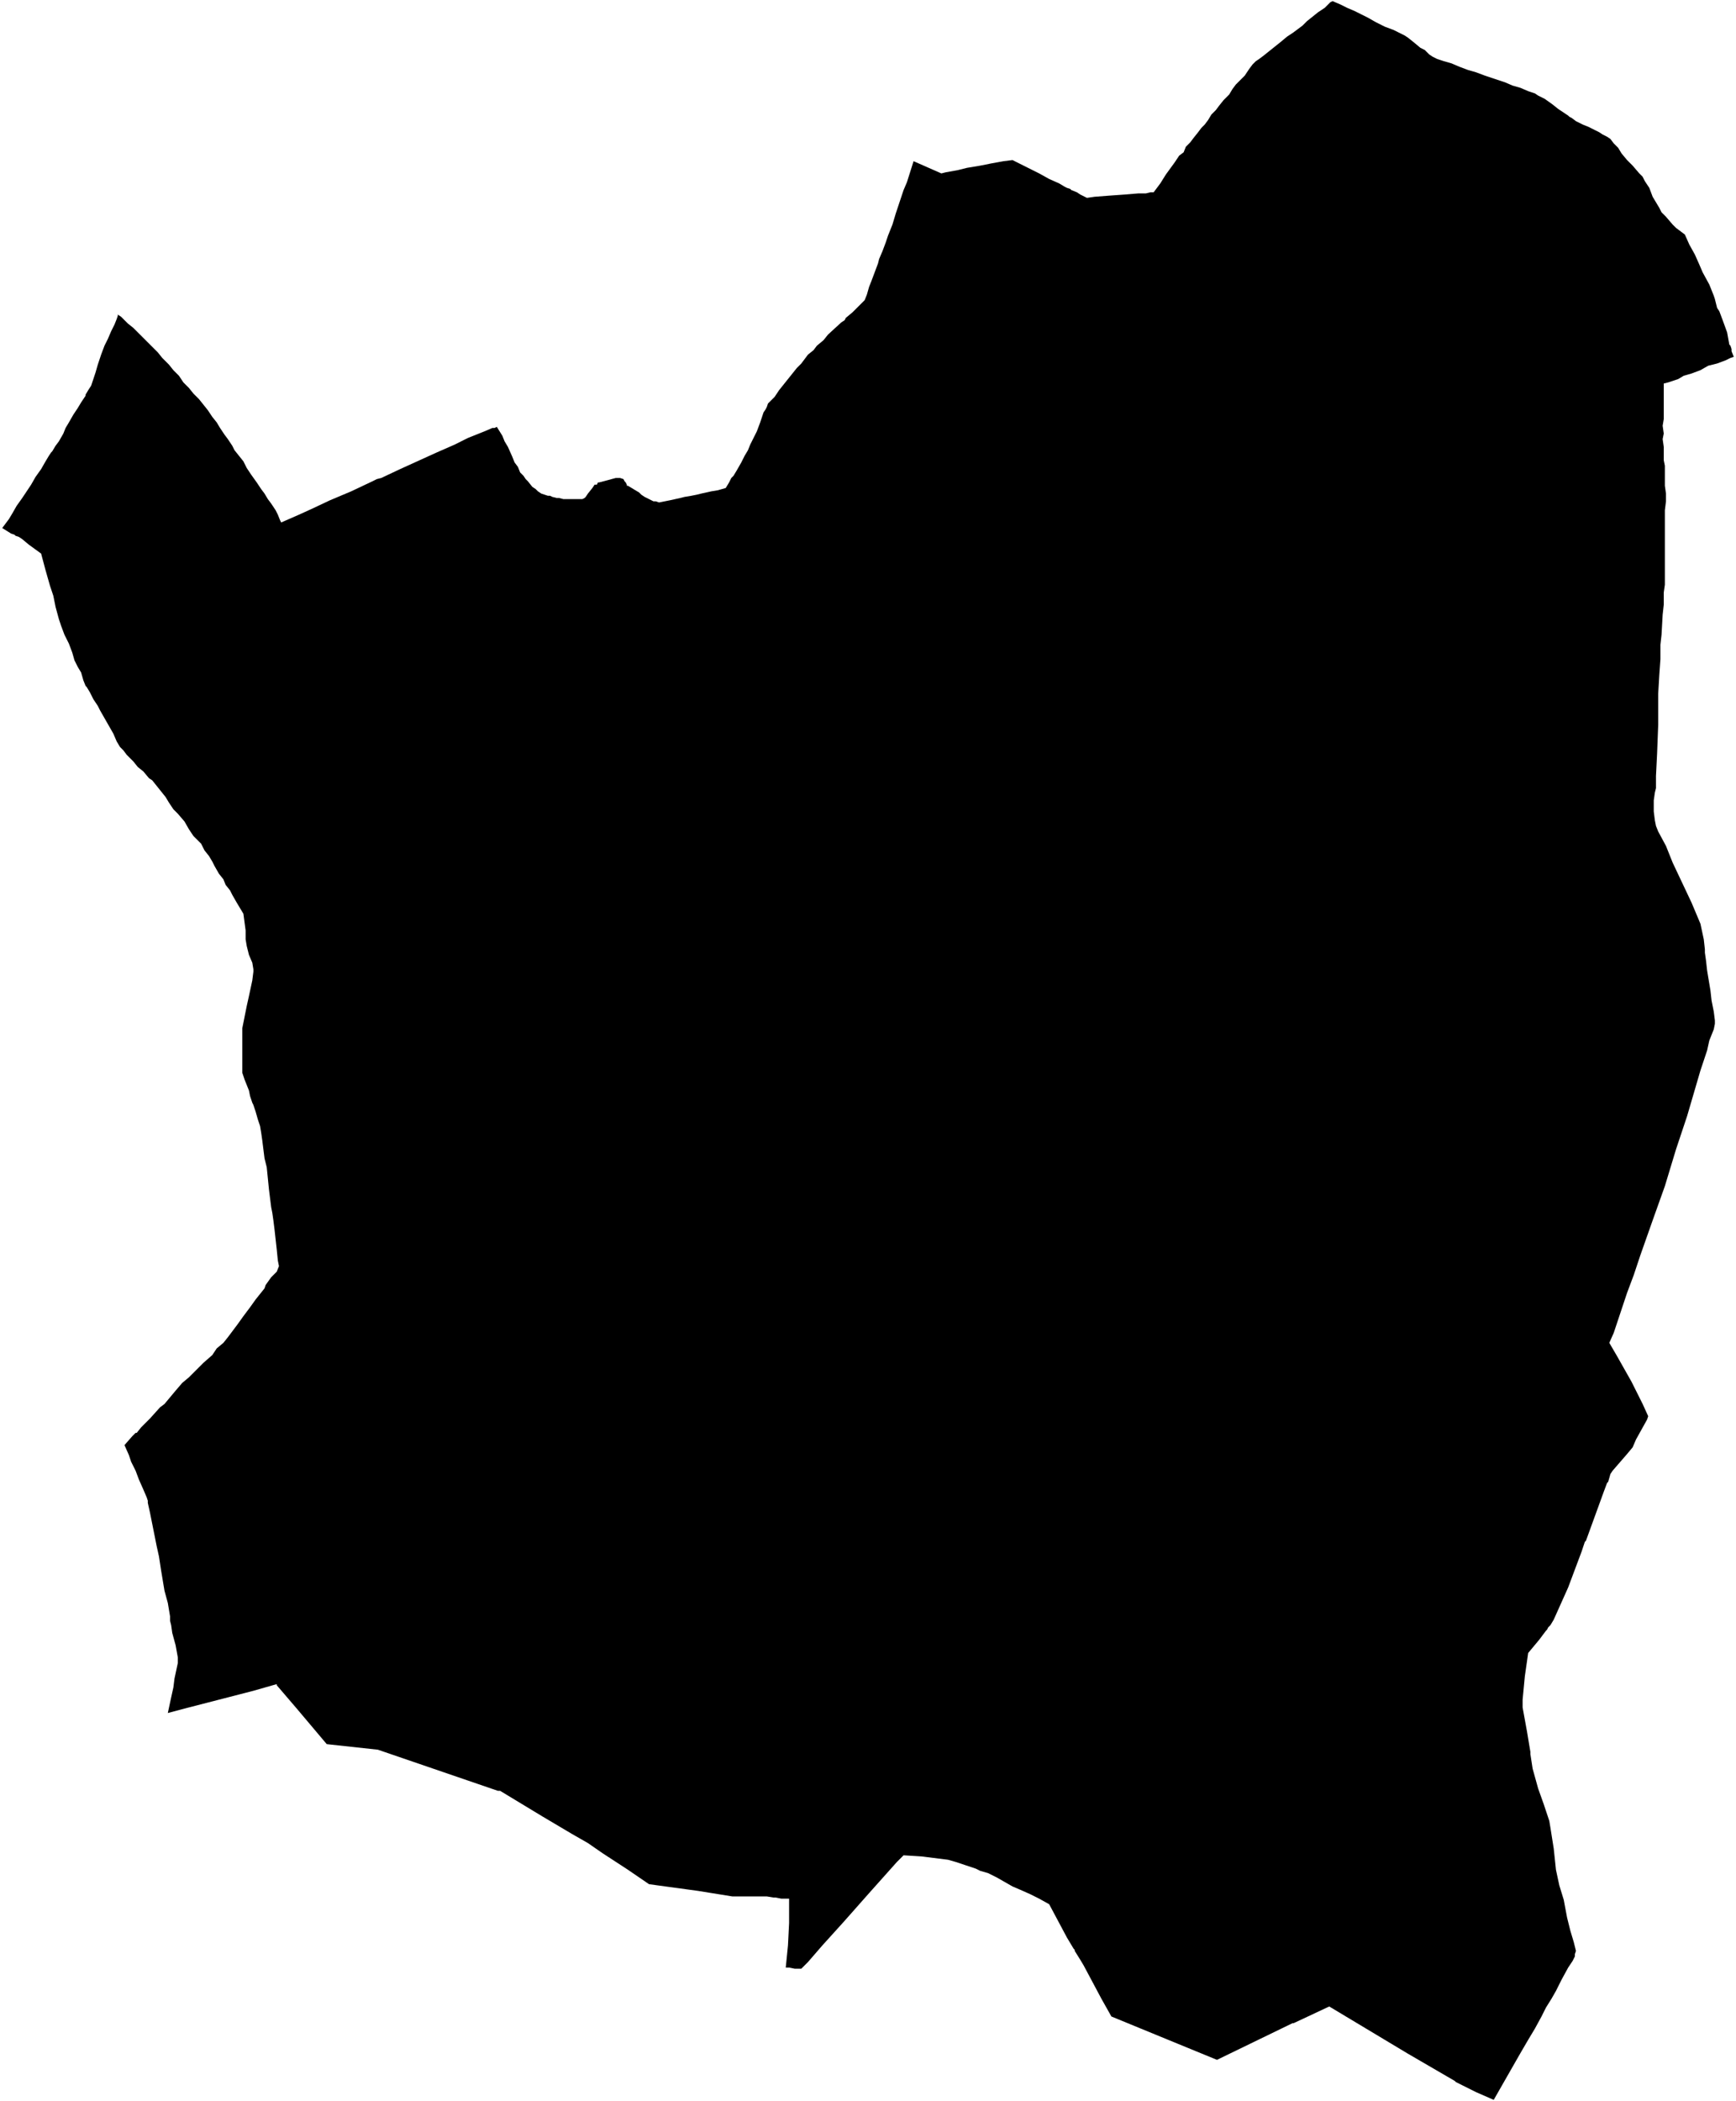 <svg xmlns="http://www.w3.org/2000/svg" version="1.2" baseProfile="tiny" stroke-linecap="round" stroke-linejoin="round" viewBox="521.1 247.37 15.62 18.9"><g xmlns="http://www.w3.org/2000/svg" id="Olaibar">
<path d="M 536.7 250.58 536.67 250.59 536.63 250.61 536.55 250.64 536.47 250.66 536.4 250.7 536.32 250.73 536.25 250.75 536.2 250.78 536.11 250.81 536.07 250.82 536.07 250.86 536.07 250.91 536.07 250.97 536.07 251.04 536.07 251.09 536.07 251.14 536.06 251.2 536.07 251.27 536.06 251.32 536.07 251.39 536.07 251.45 536.07 251.51 536.08 251.56 536.08 251.61 536.08 251.68 536.08 251.74 536.09 251.81 536.09 251.88 536.08 251.96 536.08 252.04 536.08 252.1 536.08 252.24 536.08 252.32 536.08 252.4 536.08 252.46 536.08 252.54 536.08 252.63 536.07 252.7 536.07 252.81 536.06 252.9 536.05 253.08 536.04 253.17 536.04 253.25 536.04 253.3 536.03 253.44 536.02 253.61 536.02 253.89 536.01 254.15 536 254.35 536 254.36 536 254.38 536 254.39 536 254.43 536 254.46 535.99 254.5 535.98 254.57 535.98 254.67 535.99 254.75 536 254.8 536.02 254.85 536.09 254.98 536.15 255.13 536.32 255.49 536.4 255.68 536.43 255.82 536.44 255.91 536.44 255.94 536.45 256.01 536.46 256.1 536.48 256.22 536.49 256.28 536.5 256.37 536.52 256.47 536.53 256.55 536.53 256.58 536.52 256.63 536.48 256.73 536.46 256.82 536.4 257 536.28 257.41 536.18 257.71 536.08 258.04 535.98 258.32 535.86 258.66 535.8 258.84 535.74 259 535.62 259.36 535.58 259.45 535.65 259.57 535.78 259.8 535.88 260 535.93 260.11 535.92 260.14 535.82 260.32 535.79 260.39 535.74 260.45 535.61 260.6 535.59 260.63 535.57 260.7 535.56 260.71 535.53 260.79 535.41 261.12 535.37 261.23 535.36 261.24 535.33 261.33 535.21 261.65 535.08 261.94 535.05 261.99 535.03 262.01 535.02 262.03 535.01 262.04 534.95 262.12 534.85 262.24 534.82 262.45 534.8 262.66 534.8 262.73 534.84 262.95 534.87 263.13 534.87 263.15 534.89 263.28 534.94 263.46 534.99 263.6 535.04 263.75 535.05 263.81 535.08 264 535.1 264.19 535.13 264.33 535.17 264.46 535.2 264.62 535.23 264.74 535.26 264.84 535.28 264.92 535.27 264.95 535.27 264.97 535.25 265.01 535.21 265.07 535.15 265.18 535.1 265.28 535.06 265.35 535.01 265.43 534.97 265.51 534.91 265.62 534.85 265.72 534.78 265.84 534.74 265.91 534.66 266.05 534.58 266.19 534.54 266.26 534.38 266.19 534.26 266.13 534.2 266.1 534.19 266.09 533.76 265.84 533.06 265.42 532.74 265.57 532.73 265.57 532.05 265.9 531.66 265.74 531.1 265.51 531.01 265.35 530.85 265.05 530.82 265 530.77 264.92 530.77 264.91 530.76 264.9 530.7 264.8 530.62 264.65 530.54 264.5 530.45 264.45 530.37 264.41 530.28 264.37 530.21 264.34 530.14 264.3 530.07 264.26 529.99 264.22 529.92 264.2 529.88 264.18 529.79 264.15 529.7 264.12 529.63 264.1 529.39 264.07 529.23 264.06 529.17 264.12 528.92 264.4 528.69 264.66 528.5 264.87 528.37 265.02 528.31 265.08 528.25 265.08 528.2 265.07 528.17 265.07 528.19 264.87 528.2 264.67 528.2 264.45 528.17 264.45 528.16 264.45 528.13 264.45 528.08 264.44 528.06 264.44 528 264.43 527.92 264.43 527.89 264.43 527.8 264.43 527.79 264.43 527.69 264.43 527.38 264.38 526.94 264.32 526.75 264.19 526.52 264.04 526.39 263.95 526.25 263.87 525.98 263.71 525.6 263.48 525.58 263.48 524.5 263.11 524.04 263.06 523.77 262.74 523.59 262.53 523.59 262.52 523.38 262.58 522.76 262.74 522.61 262.78 522.64 262.64 522.66 262.55 522.67 262.47 522.7 262.33 522.7 262.28 522.68 262.17 522.65 262.06 522.64 261.99 522.63 261.95 522.63 261.93 522.63 261.91 522.61 261.79 522.58 261.68 522.56 261.56 522.55 261.5 522.53 261.37 522.51 261.28 522.49 261.18 522.48 261.13 522.45 260.98 522.43 260.89 522.43 260.87 522.42 260.84 522.39 260.77 522.35 260.68 522.32 260.6 522.28 260.52 522.26 260.46 522.22 260.37 522.29 260.29 522.32 260.26 522.33 260.26 522.37 260.21 522.45 260.13 522.54 260.03 522.58 260 522.68 259.88 522.74 259.81 522.8 259.76 522.88 259.68 522.93 259.63 523.01 259.56 523.05 259.5 523.11 259.45 523.15 259.4 523.18 259.36 523.24 259.28 523.29 259.21 523.35 259.13 523.4 259.06 523.48 258.96 523.49 258.93 523.54 258.86 523.59 258.81 523.61 258.76 523.6 258.71 523.59 258.61 523.58 258.52 523.57 258.43 523.56 258.35 523.55 258.28 523.54 258.23 523.53 258.15 523.52 258.07 523.51 257.97 523.5 257.87 523.48 257.79 523.47 257.71 523.46 257.63 523.45 257.56 523.44 257.5 523.42 257.44 523.4 257.37 523.38 257.31 523.37 257.29 523.35 257.23 523.34 257.18 523.32 257.13 523.3 257.08 523.29 257.05 523.28 257.02 523.28 256.95 523.28 256.88 523.28 256.78 523.28 256.62 523.3 256.52 523.32 256.42 523.34 256.33 523.37 256.19 523.38 256.11 523.38 256.09 523.37 256.03 523.34 255.96 523.32 255.88 523.31 255.82 523.31 255.74 523.29 255.59 523.26 255.54 523.23 255.49 523.19 255.42 523.17 255.38 523.13 255.33 523.11 255.28 523.07 255.23 523.03 255.16 523.01 255.12 522.98 255.07 522.94 255.02 522.91 254.96 522.84 254.89 522.8 254.83 522.76 254.76 522.7 254.69 522.66 254.65 522.62 254.59 522.59 254.54 522.55 254.49 522.51 254.44 522.47 254.39 522.44 254.37 522.39 254.31 522.34 254.27 522.3 254.22 522.24 254.16 522.21 254.12 522.18 254.09 522.15 254.04 522.12 253.97 522.08 253.9 522.04 253.83 522 253.76 521.98 253.72 521.94 253.66 521.91 253.6 521.88 253.55 521.87 253.54 521.85 253.49 521.83 253.42 521.8 253.37 521.77 253.31 521.75 253.24 521.72 253.16 521.68 253.08 521.65 253 521.63 252.94 521.6 252.83 521.58 252.73 521.55 252.64 521.53 252.57 521.51 252.5 521.47 252.35 521.36 252.27 521.3 252.22 521.27 252.2 521.24 252.19 521.23 252.18 521.2 252.17 521.12 252.12 521.18 252.04 521.21 251.99 521.25 251.92 521.3 251.85 521.34 251.79 521.38 251.73 521.42 251.66 521.47 251.59 521.51 251.52 521.54 251.47 521.56 251.44 521.57 251.43 521.6 251.38 521.63 251.34 521.67 251.27 521.69 251.22 521.72 251.17 521.76 251.1 521.78 251.07 521.8 251.04 521.83 250.99 521.87 250.93 521.87 250.92 521.9 250.87 521.92 250.84 521.94 250.78 521.96 250.72 521.98 250.65 522.01 250.56 522.04 250.48 522.07 250.42 522.1 250.35 522.13 250.29 522.15 250.24 522.16 250.21 522.16 250.2 522.19 250.22 522.22 250.25 522.25 250.28 522.3 250.32 522.34 250.36 522.42 250.44 522.47 250.49 522.52 250.54 522.56 250.59 522.62 250.65 522.66 250.7 522.71 250.75 522.75 250.81 522.8 250.86 522.84 250.91 522.89 250.96 522.93 251.01 522.97 251.06 523.01 251.12 523.05 251.17 523.08 251.22 523.12 251.28 523.15 251.32 523.19 251.38 523.21 251.42 523.25 251.47 523.29 251.52 523.32 251.58 523.36 251.64 523.41 251.71 523.45 251.77 523.48 251.81 523.51 251.86 523.54 251.9 523.58 251.96 523.6 252 523.62 252.05 523.63 252.07 523.79 252 523.9 251.95 524.07 251.87 524.26 251.79 524.45 251.7 524.49 251.68 524.53 251.67 524.7 251.59 525.03 251.44 525.19 251.37 525.27 251.33 525.31 251.31 525.46 251.25 525.53 251.22 525.55 251.22 525.57 251.21 525.62 251.29 525.64 251.34 525.67 251.39 525.71 251.48 525.73 251.53 525.76 251.57 525.78 251.62 525.81 251.65 525.83 251.68 525.85 251.7 525.89 251.75 525.92 251.77 525.94 251.79 525.97 251.81 526 251.82 526.03 251.83 526.05 251.83 526.07 251.84 526.11 251.85 526.13 251.85 526.17 251.86 526.21 251.86 526.25 251.86 526.28 251.86 526.34 251.86 526.36 251.85 526.37 251.84 526.39 251.81 526.43 251.76 526.45 251.73 526.47 251.73 526.48 251.71 526.49 251.71 526.64 251.67 526.66 251.67 526.68 251.67 526.71 251.68 526.72 251.7 526.73 251.71 526.74 251.73 526.74 251.74 526.75 251.74 526.8 251.77 526.85 251.8 526.87 251.82 526.9 251.84 526.94 251.86 526.98 251.88 527 251.88 527.03 251.89 527.08 251.88 527.13 251.87 527.22 251.85 527.26 251.84 527.32 251.83 527.37 251.82 527.41 251.81 527.5 251.79 527.56 251.78 527.63 251.76 527.66 251.71 527.68 251.67 527.7 251.65 527.73 251.6 527.77 251.53 527.8 251.47 527.83 251.42 527.85 251.37 527.87 251.33 527.91 251.25 527.94 251.17 527.97 251.08 527.99 251.05 528 251.03 528.01 251 528.04 250.97 528.07 250.94 528.11 250.88 528.15 250.83 528.19 250.78 528.23 250.73 528.27 250.68 528.31 250.64 528.34 250.6 528.37 250.56 528.42 250.52 528.45 250.48 528.51 250.43 528.55 250.38 528.67 250.27 528.7 250.25 528.71 250.23 528.77 250.18 528.82 250.13 528.88 250.07 528.9 250.02 528.92 249.95 528.94 249.9 528.97 249.82 529 249.74 529.01 249.7 529.04 249.63 529.07 249.55 529.09 249.49 529.13 249.39 529.16 249.29 529.2 249.17 529.23 249.08 529.26 249.01 529.32 248.82 529.57 248.93 529.61 248.92 529.72 248.9 529.8 248.88 529.92 248.86 530.02 248.84 530.13 248.82 530.21 248.81 530.31 248.86 530.45 248.93 530.54 248.98 530.63 249.02 530.68 249.05 530.7 249.06 530.73 249.07 530.74 249.08 530.79 249.1 530.82 249.12 530.88 249.15 530.95 249.14 531.08 249.13 531.22 249.12 531.34 249.11 531.41 249.11 531.45 249.1 531.48 249.1 531.54 249.02 531.59 248.94 531.67 248.83 531.71 248.77 531.75 248.74 531.77 248.69 531.81 248.65 531.84 248.61 531.88 248.56 531.91 248.52 531.94 248.49 531.97 248.45 532 248.4 532.04 248.36 532.07 248.32 532.11 248.27 532.16 248.22 532.19 248.17 532.22 248.13 532.26 248.09 532.3 248.05 532.32 248.02 532.34 247.99 532.37 247.95 532.4 247.92 532.43 247.9 532.47 247.87 532.52 247.83 532.57 247.79 532.62 247.75 532.68 247.7 532.74 247.66 532.78 247.63 532.82 247.6 532.86 247.56 532.91 247.52 532.96 247.48 533.02 247.44 533.05 247.41 533.06 247.4 533.07 247.39 533.09 247.38 533.16 247.41 533.22 247.44 533.29 247.47 533.35 247.5 533.41 247.53 533.48 247.57 533.56 247.61 533.64 247.64 533.7 247.67 533.74 247.69 533.77 247.71 533.82 247.75 533.88 247.8 533.92 247.82 533.96 247.86 533.99 247.88 534.03 247.9 534.09 247.92 534.16 247.94 534.23 247.97 534.31 248 534.38 248.02 534.46 248.05 534.55 248.08 534.64 248.11 534.71 248.14 534.78 248.16 534.85 248.19 534.91 248.21 534.94 248.23 535 248.26 535.07 248.31 535.12 248.35 535.21 248.41 535.22 248.42 535.24 248.43 535.28 248.46 535.34 248.49 535.39 248.51 535.45 248.54 535.49 248.56 535.52 248.58 535.56 248.6 535.59 248.62 535.62 248.66 535.66 248.7 535.69 248.75 535.74 248.81 535.79 248.86 535.85 248.93 535.88 248.96 535.9 249 535.94 249.06 535.97 249.14 536.03 249.24 536.05 249.28 536.09 249.32 536.15 249.39 536.18 249.42 536.26 249.48 536.3 249.57 536.35 249.66 536.39 249.75 536.42 249.82 536.48 249.93 536.52 250.03 536.53 250.06 536.55 250.14 536.57 250.17 536.6 250.25 536.64 250.36 536.66 250.47 536.67 250.48 536.68 250.51 536.68 250.53 536.7 250.58 Z"/>
</g></svg>